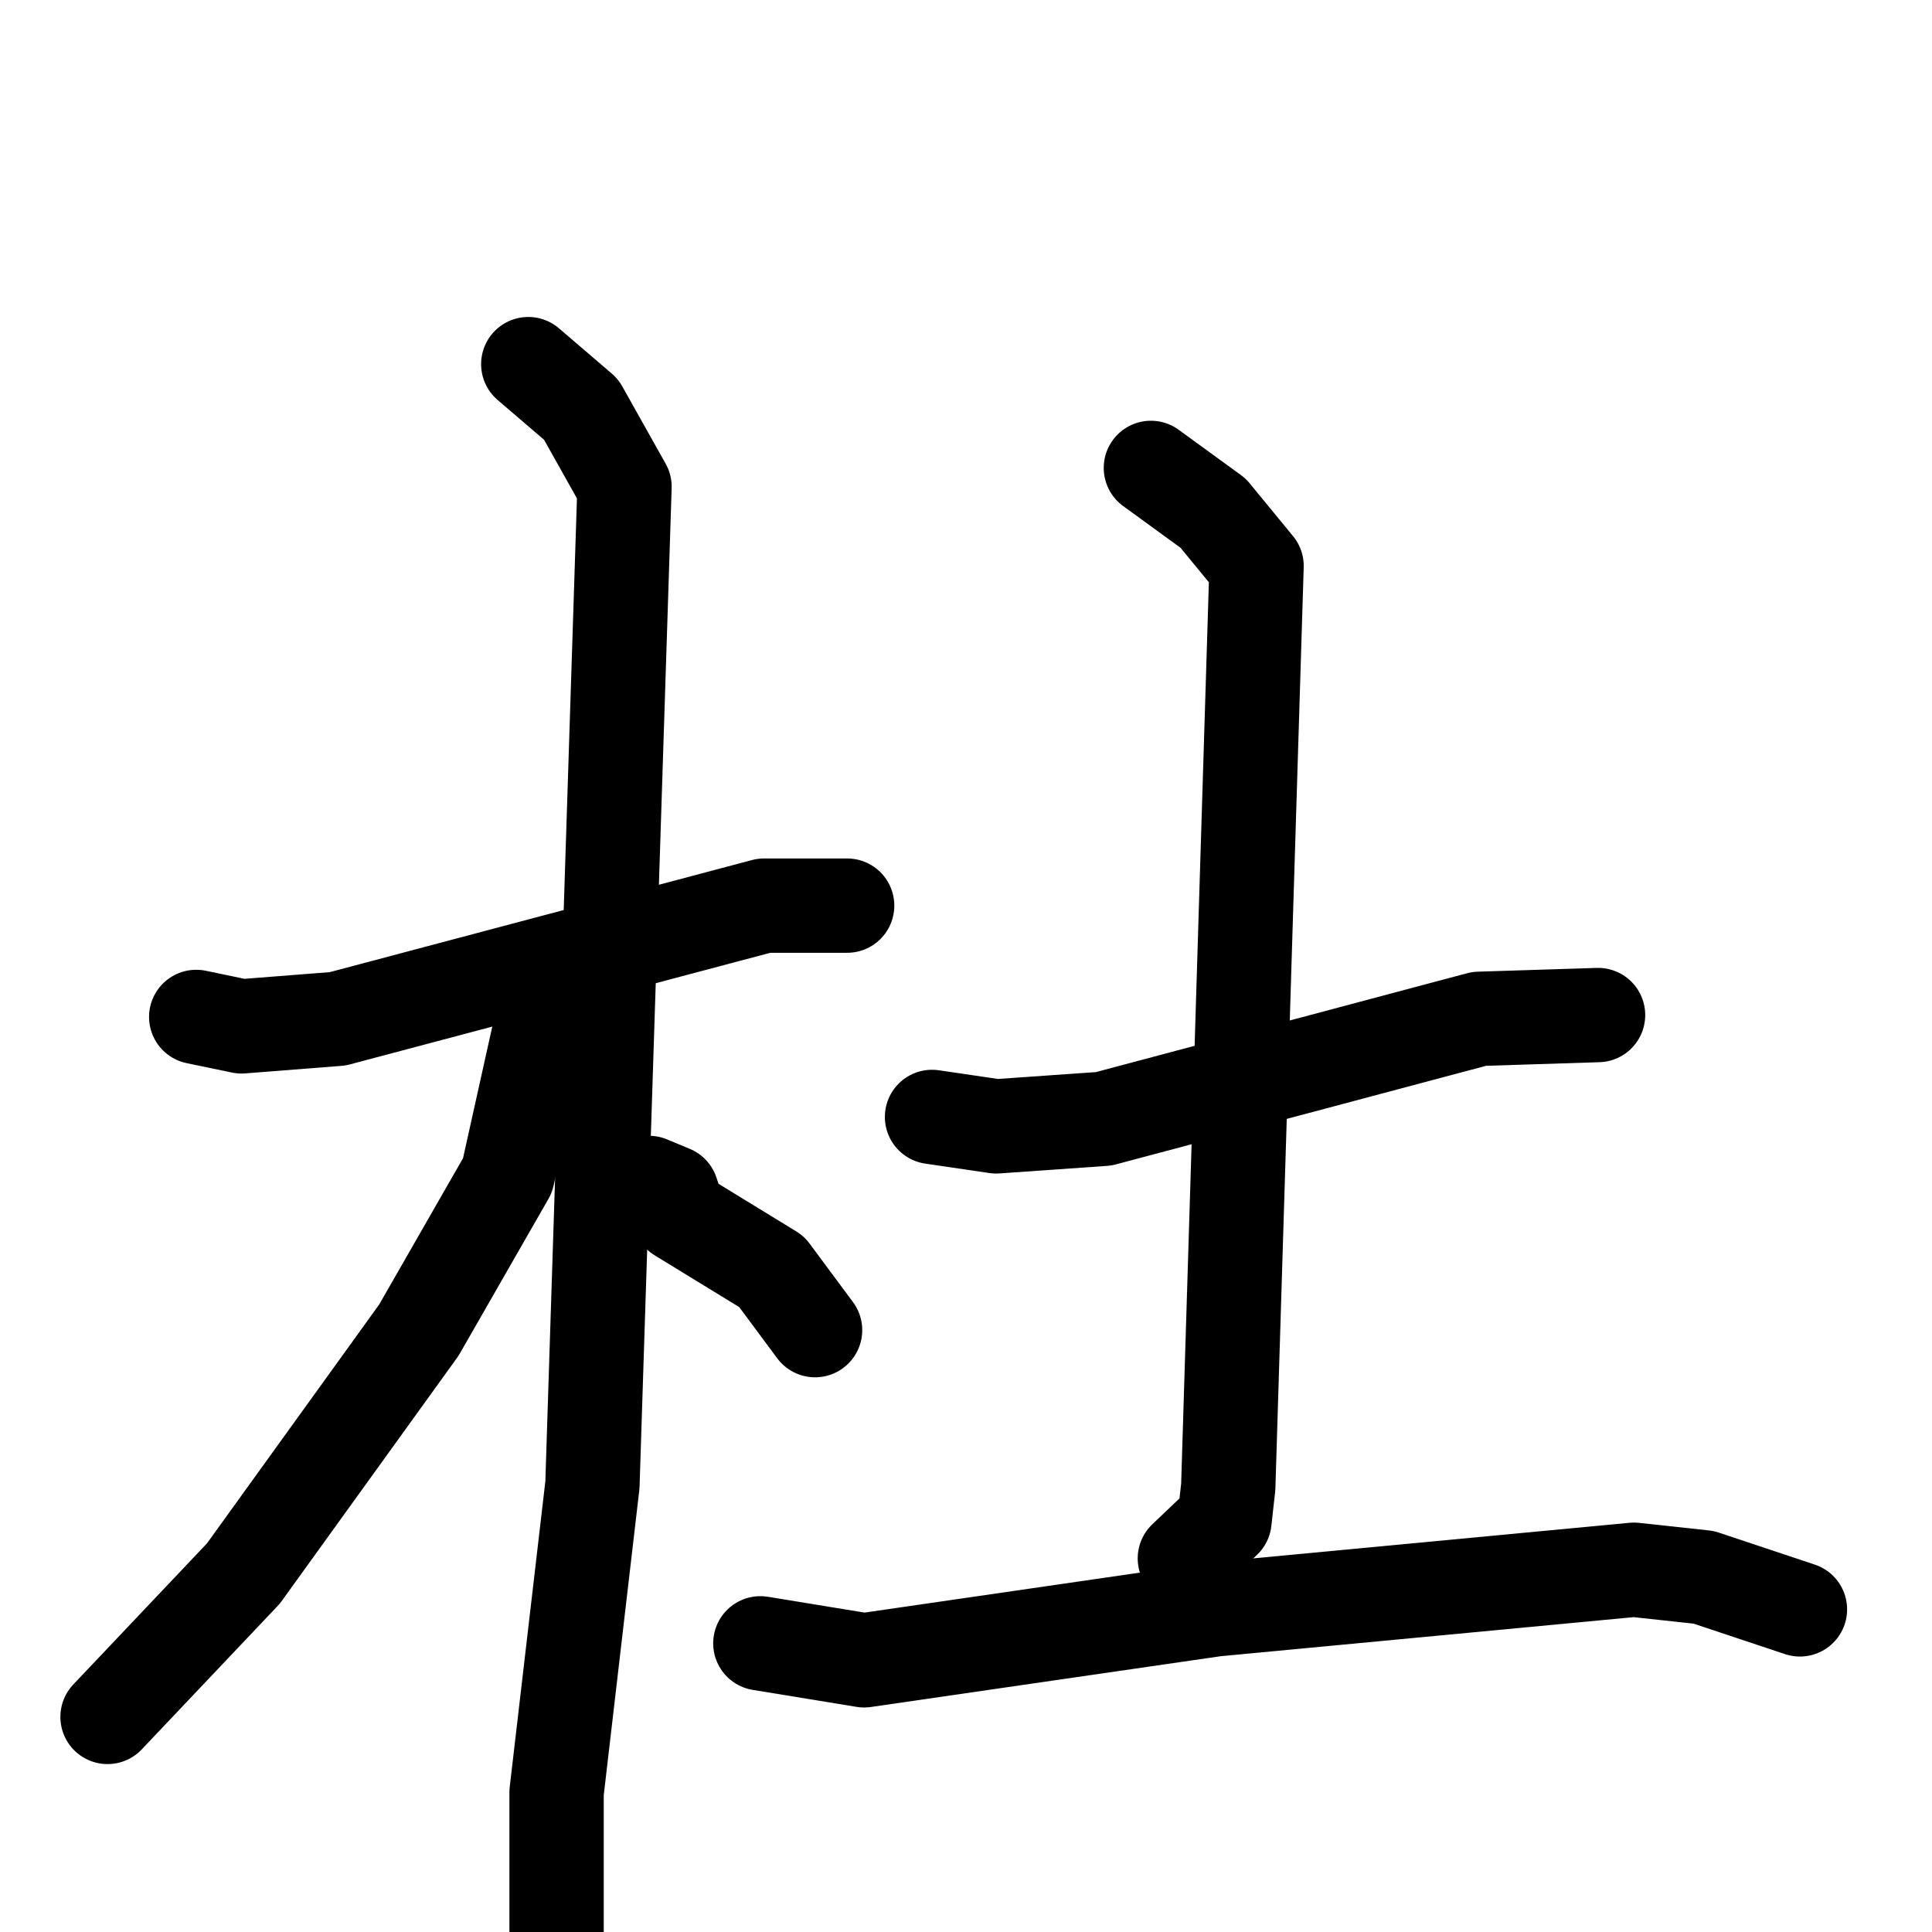 <svg xmlns="http://www.w3.org/2000/svg" viewBox="0 0 1024 1024">
  <g style="fill:none;stroke:#000000;stroke-width:50;stroke-linecap:round;stroke-linejoin:round;" transform="scale(1, 1) translate(0, 0)">
    <path d="M 104.0,539.0 L 128.0,544.0 L 179.0,540.0 L 405.0,480.0 L 449.0,480.0"/>
    <path d="M 280.0,193.0 L 308.0,217.0 L 331.0,258.0 L 314.0,787.0 L 295.0,950.0 L 295.0,1042.0"/>
    <path d="M 294.0,544.0 L 285.0,551.0 L 269.0,623.0 L 222.0,705.0 L 129.0,834.0 L 57.0,910.0"/>
    <path d="M 344.0,627.0 L 356.0,632.0 L 360.0,644.0 L 409.0,674.0 L 432.0,705.0"/>
    <path d="M 494.0,592.0 L 528.0,597.0 L 585.0,593.0 L 784.0,540.0 L 847.0,538.0"/>
    <path d="M 610.0,248.0 L 643.0,272.0 L 666.0,300.0 L 651.0,788.0 L 649.0,806.0 L 628.0,826.0"/>
    <path d="M 403.0,871.0 L 458.0,880.0 L 644.0,853.0 L 866.0,832.0 L 903.0,836.0 L 954.0,853.0"/>
  </g>
</svg>
